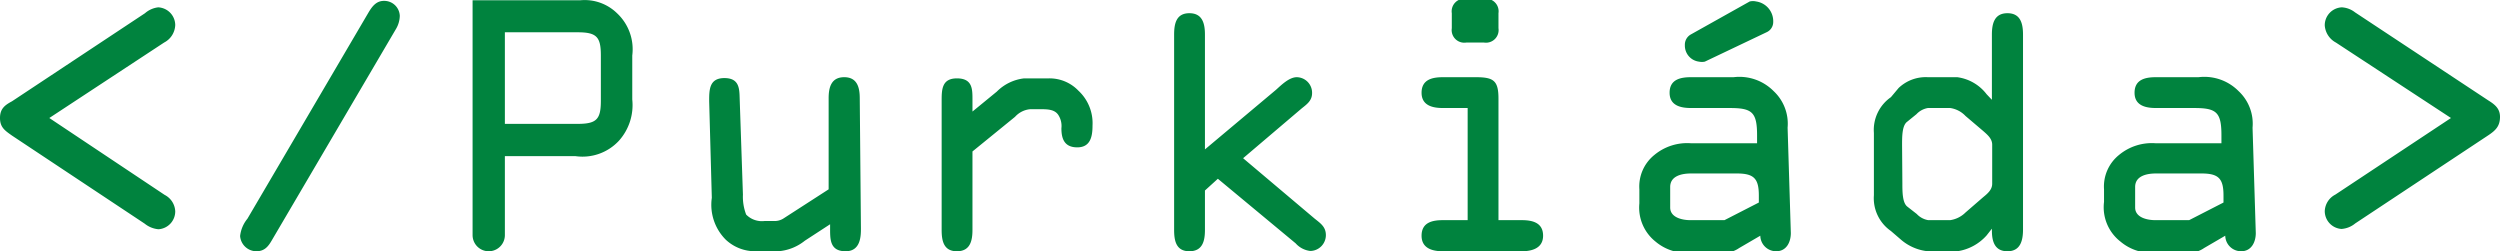 <svg xmlns="http://www.w3.org/2000/svg" viewBox="0 0 85.17 8.56"><path d="M5.61 6.64a.66.66 0 0 1 .36.56.61.61 0 0 1-.57.61.86.86 0 0 1-.47-.19l-4.52-3C.17 4.45 0 4.34 0 4.02s.17-.44.41-.57l4.53-3a.83.83 0 0 1 .45-.2.61.61 0 0 1 .58.6.7.7 0 0 1-.38.6L1.68 4.02zm3.66 1.53c-.13.23-.26.39-.54.39a.56.56 0 0 1-.55-.52 1.13 1.13 0 0 1 .25-.59l4.11-7c.13-.22.27-.42.54-.42a.53.53 0 0 1 .54.51.91.91 0 0 1-.12.43zm7.93-.16a.55.55 0 1 1-1.1 0v-8h3.66a1.58 1.58 0 0 1 1.26.44 1.68 1.68 0 0 1 .52 1.44v1.5a1.82 1.82 0 0 1-.45 1.4 1.69 1.69 0 0 1-1.48.53H17.2zm0-3.79h2.48c.65 0 .79-.16.79-.79V1.89c0-.63-.14-.79-.79-.79H17.2zm12.13 3.56c0 .24 0 .78-.52.78s-.53-.38-.53-.74v-.18l-.86.56a1.65 1.65 0 0 1-.91.36h-.78a1.46 1.46 0 0 1-1-.39 1.68 1.68 0 0 1-.48-1.43l-.09-3.29c0-.39 0-.79.52-.79s.51.38.52.72l.11 3.25a1.7 1.7 0 0 0 .11.68.75.75 0 0 0 .62.22h.35a.56.56 0 0 0 .29-.08l1.55-1v-3.1c0-.36.08-.72.53-.72s.53.36.53.72zm2.75-4.33c0-.39 0-.78.52-.78s.53.35.53.7v.43l.83-.68a1.56 1.56 0 0 1 .93-.45h.85a1.36 1.36 0 0 1 1 .42 1.51 1.51 0 0 1 .48 1.19c0 .37-.07.74-.52.74s-.54-.31-.54-.65a.69.69 0 0 0-.11-.46c-.13-.19-.38-.19-.64-.19h-.31a.79.79 0 0 0-.52.26l-1.45 1.18v2.67c0 .36-.07.73-.53.73s-.52-.37-.52-.73zm11.39-.39c.19-.17.45-.43.71-.43a.53.53 0 0 1 .52.54c0 .25-.16.37-.35.52l-2 1.7 2.44 2.06c.2.16.38.28.38.56a.54.54 0 0 1-.53.54.79.79 0 0 1-.5-.26l-2.65-2.2-.44.4v1.34c0 .36-.07.73-.53.73S40 8.19 40 7.83V1.18c0-.37.07-.73.52-.73s.53.36.53.73v3.91zm7.58 4.44h.79c.36 0 .73.08.73.53s-.42.53-.73.53h-2.68c-.31 0-.73-.07-.73-.53s.38-.53.73-.53H50V3.68h-.84c-.31 0-.73-.06-.73-.52s.38-.53.73-.53h1.11c.61 0 .78.11.78.73zM49.46.45a.43.43 0 0 1 .49-.49h.61a.43.43 0 0 1 .49.49v.51a.43.43 0 0 1-.49.49h-.61a.43.43 0 0 1-.49-.49zm8.15 3.23c-.31 0-.73-.06-.73-.52s.38-.53.73-.53h1.45a1.64 1.64 0 0 1 1.36.47 1.52 1.52 0 0 1 .48 1.25l.11 3.59c0 .31-.15.62-.5.62a.54.54 0 0 1-.54-.53l-.72.42a.94.94 0 0 1-.65.16h-1a1.64 1.64 0 0 1-1.2-.38 1.48 1.48 0 0 1-.55-1.3v-.48a1.38 1.38 0 0 1 .51-1.17 1.75 1.75 0 0 1 1.24-.4h2.26v-.27c0-.79-.17-.93-.93-.93zm0 2.23c-.29 0-.71.07-.71.46v.7c0 .35.43.43.68.43h1.17l1.17-.6v-.24c0-.58-.17-.75-.75-.75zm2-5.86a.48.48 0 0 1 .22 0 .68.68 0 0 1 .58.7.38.38 0 0 1-.23.35l-2.1 1a.49.49 0 0 1-.2 0 .55.55 0 0 1-.48-.56.4.4 0 0 1 .21-.37zm7.07 2.58a1.51 1.51 0 0 1 1 .58l.18.19V1.18c0-.37.08-.73.53-.73s.53.36.53.73v6.64c0 .36-.08.74-.53.74s-.53-.36-.53-.71v-.06l-.18.23a1.66 1.66 0 0 1-1 .54h-1a1.66 1.66 0 0 1-.9-.38l-.36-.31a1.36 1.36 0 0 1-.58-1.22V4.53a1.36 1.36 0 0 1 .58-1.22l.26-.31a1.34 1.34 0 0 1 1-.37zm-1.87 3.61c0 .29 0 .67.17.8l.32.25a.69.69 0 0 0 .39.21h.75a.93.93 0 0 0 .52-.26l.6-.52c.16-.13.31-.26.31-.46V4.93c0-.2-.15-.33-.31-.47l-.6-.51a.89.89 0 0 0-.52-.27h-.76a.69.69 0 0 0-.39.21l-.32.26c-.17.13-.17.5-.17.8zm8.64-2.56c-.31 0-.73-.06-.73-.52s.38-.53.73-.53h1.45a1.64 1.64 0 0 1 1.36.47 1.52 1.52 0 0 1 .48 1.25l.11 3.59c0 .31-.15.62-.5.62a.54.54 0 0 1-.54-.53l-.72.42a.94.94 0 0 1-.65.16h-1a1.64 1.64 0 0 1-1.2-.38 1.48 1.48 0 0 1-.56-1.35v-.43a1.38 1.38 0 0 1 .51-1.17 1.75 1.75 0 0 1 1.24-.4h2.25v-.27c0-.79-.17-.93-.93-.93zm0 2.23c-.29 0-.71.07-.71.46v.7c0 .35.43.43.68.43h1.16l1.17-.6v-.24c0-.58-.17-.75-.75-.75zM83.5 4.02l-3.92-2.57a.72.72 0 0 1-.38-.58.61.61 0 0 1 .58-.62.8.8 0 0 1 .45.17l4.54 3c.24.15.41.29.4.59s-.16.44-.4.6l-4.53 3a.83.83 0 0 1-.47.19.61.61 0 0 1-.57-.61.66.66 0 0 1 .36-.56z" fill="#00833e"/></svg>